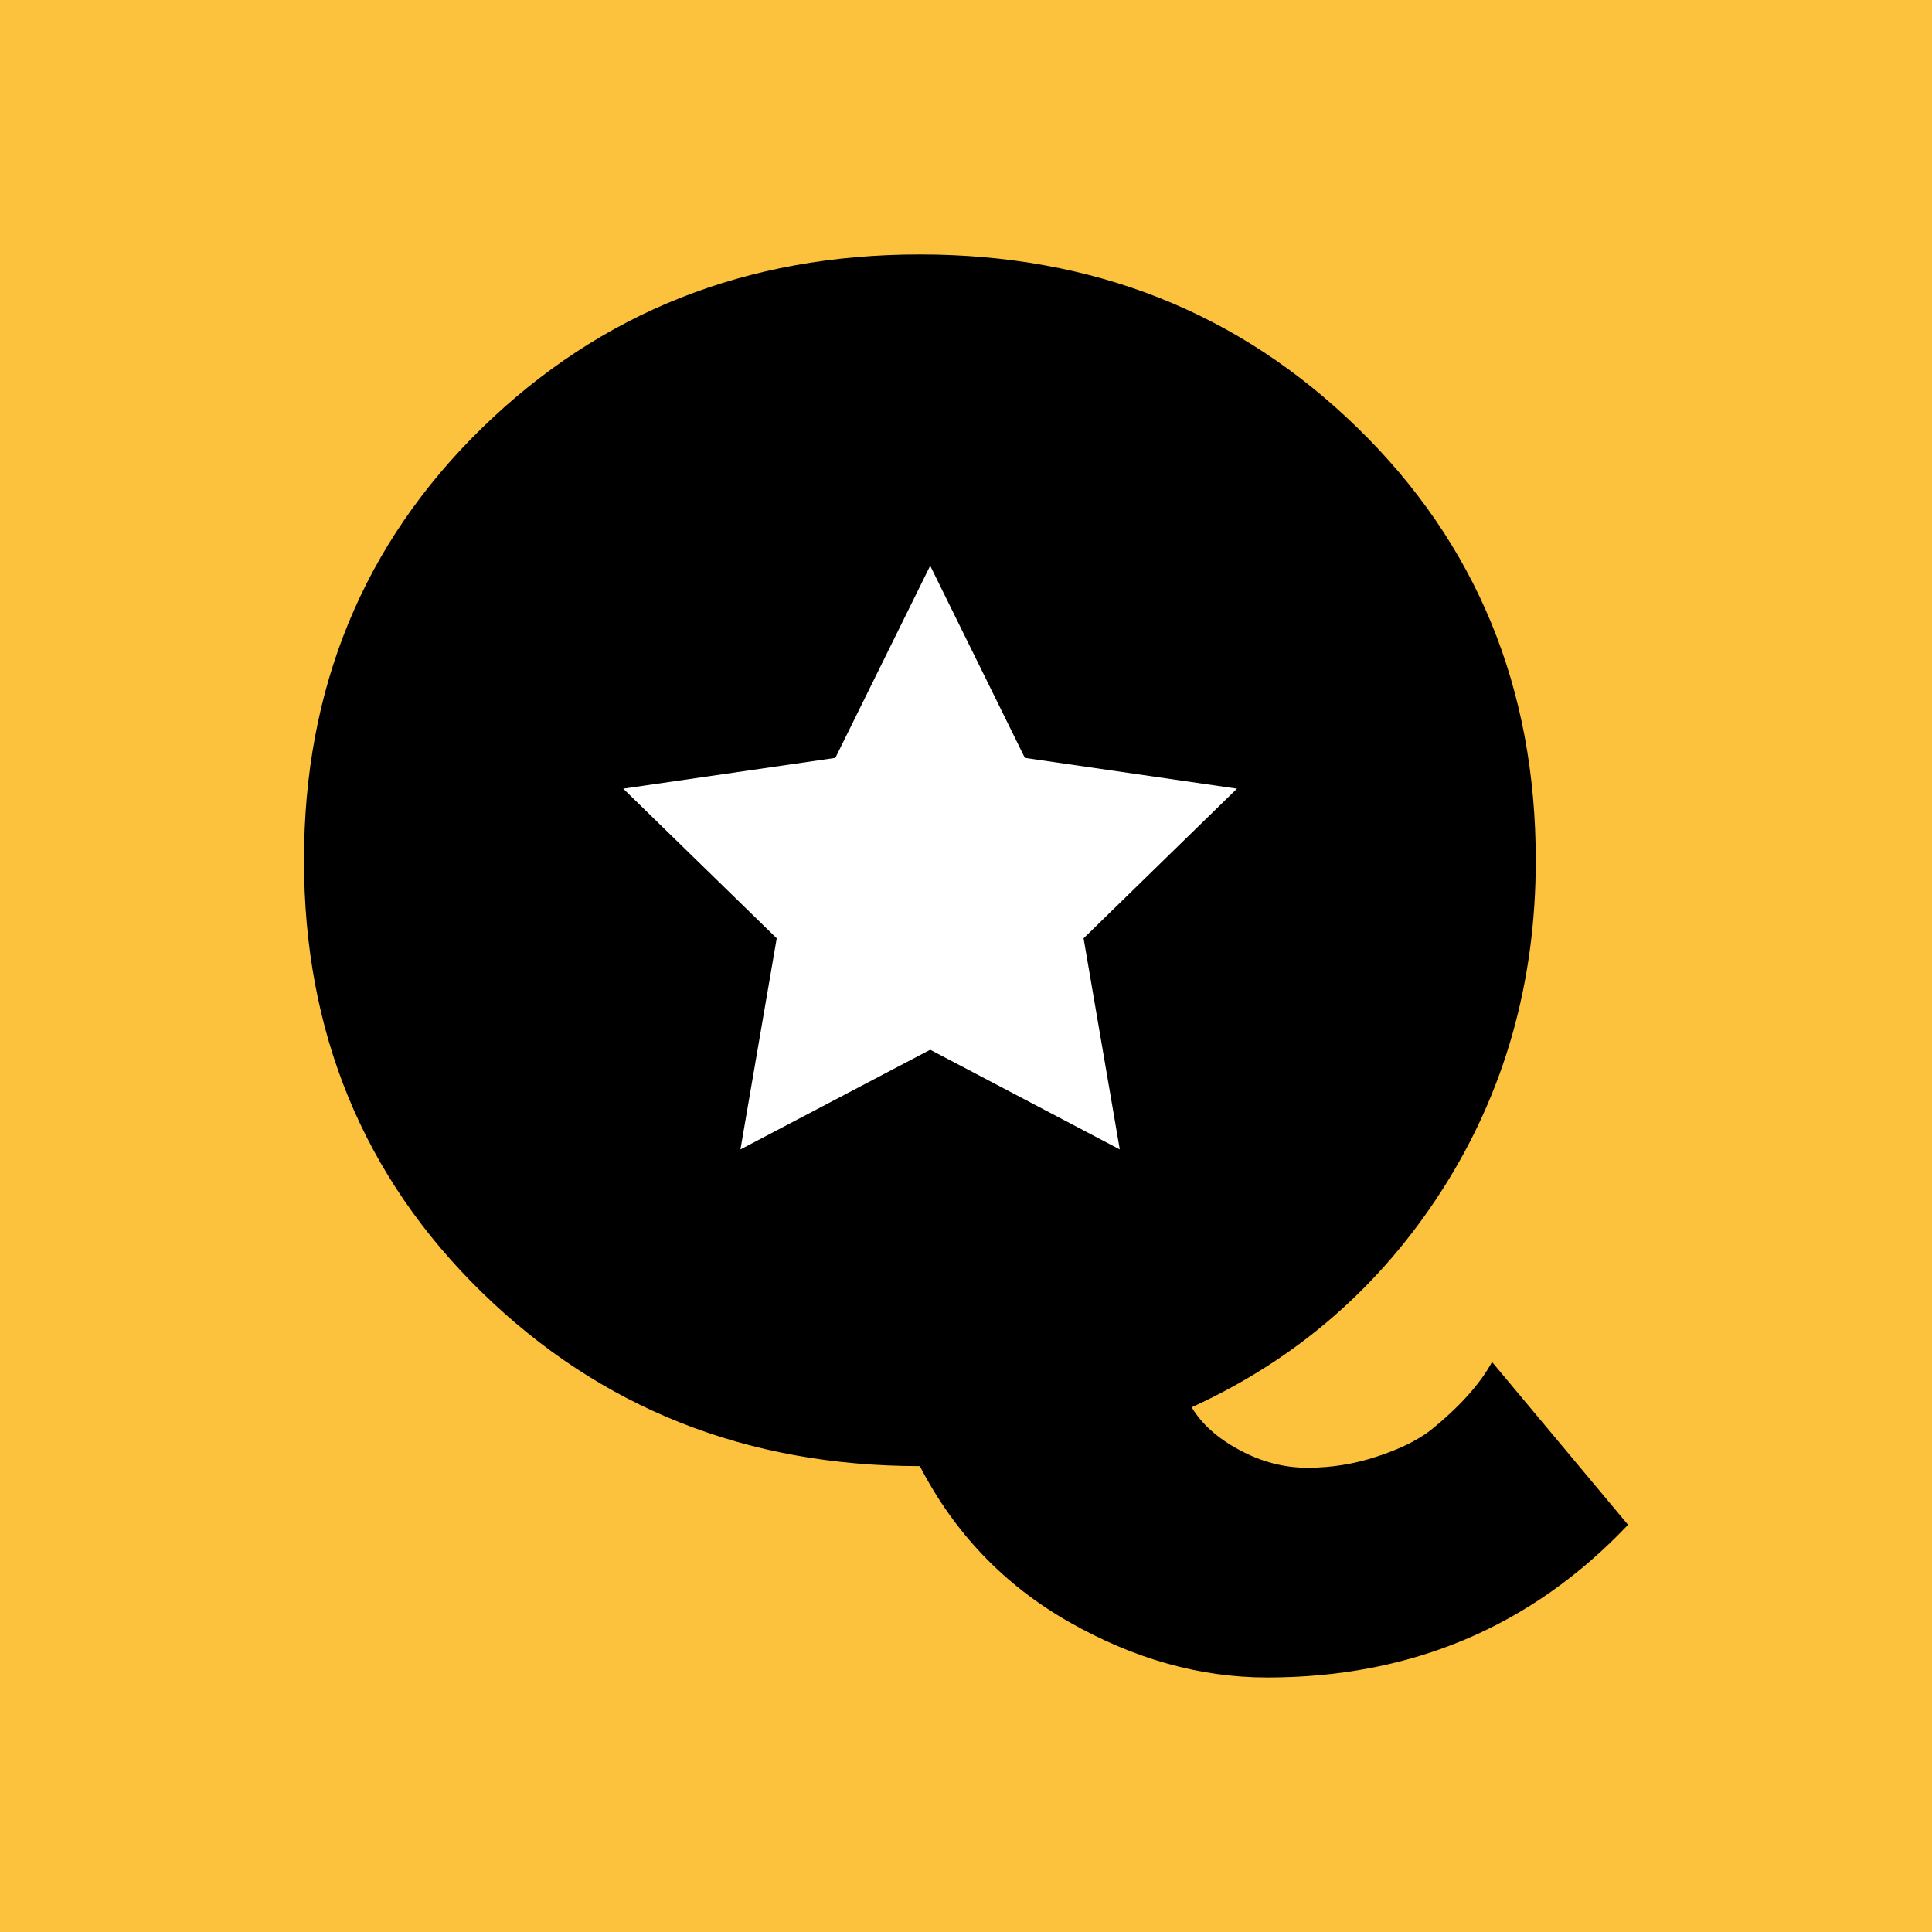 <?xml version="1.0" encoding="utf-8"?>
<!-- Generator: Adobe Illustrator 16.0.4, SVG Export Plug-In . SVG Version: 6.00 Build 0)  -->
<!DOCTYPE svg PUBLIC "-//W3C//DTD SVG 1.1//EN" "http://www.w3.org/Graphics/SVG/1.1/DTD/svg11.dtd">
<svg version="1.1" id="Laag_1" xmlns="http://www.w3.org/2000/svg" xmlns:xlink="http://www.w3.org/1999/xlink" x="0px" y="0px"
	 width="128px" height="128px" viewBox="0 0 128 128" enable-background="new 0 0 128 128" xml:space="preserve">
<g id="Laag_3" display="none">
</g>
<rect fill="#FCC13D" width="128" height="128"/>
<path d="M101.748,57.001c0,8.067-2.057,15.337-6.173,21.792c-4.12,6.44-9.656,11.258-16.625,14.443
	c0.666,1.112,1.728,2.063,3.174,2.832c1.436,0.781,2.944,1.174,4.496,1.174c1.566,0,3.073-0.239,4.56-0.728
	c1.484-0.481,2.674-1.053,3.56-1.724c1.935-1.555,3.297-3.07,4.112-4.553l9.009,10.784c-6.381,6.738-14.346,10.117-23.907,10.117
	c-4.446,0-8.817-1.228-13.122-3.676c-4.291-2.44-7.596-5.892-9.89-10.329c-11.489,0-21.157-3.844-29.018-11.512
	c-7.853-7.672-11.783-17.216-11.783-28.622c0-11.416,3.931-20.967,11.783-28.634c7.86-7.669,17.528-11.507,29.018-11.507
	c11.493,0,21.158,3.837,29.016,11.507C97.817,36.034,101.748,45.585,101.748,57.001z"/>
<g id="Laag_2_2_">
	<polygon fill="#FFFFFF" points="61.628,37.481 67.899,50.212 81.953,52.251 71.79,62.165 74.188,76.152 61.628,69.547 
		49.056,76.152 51.46,62.165 41.291,52.251 55.344,50.212 	"/>
</g>
</svg>
